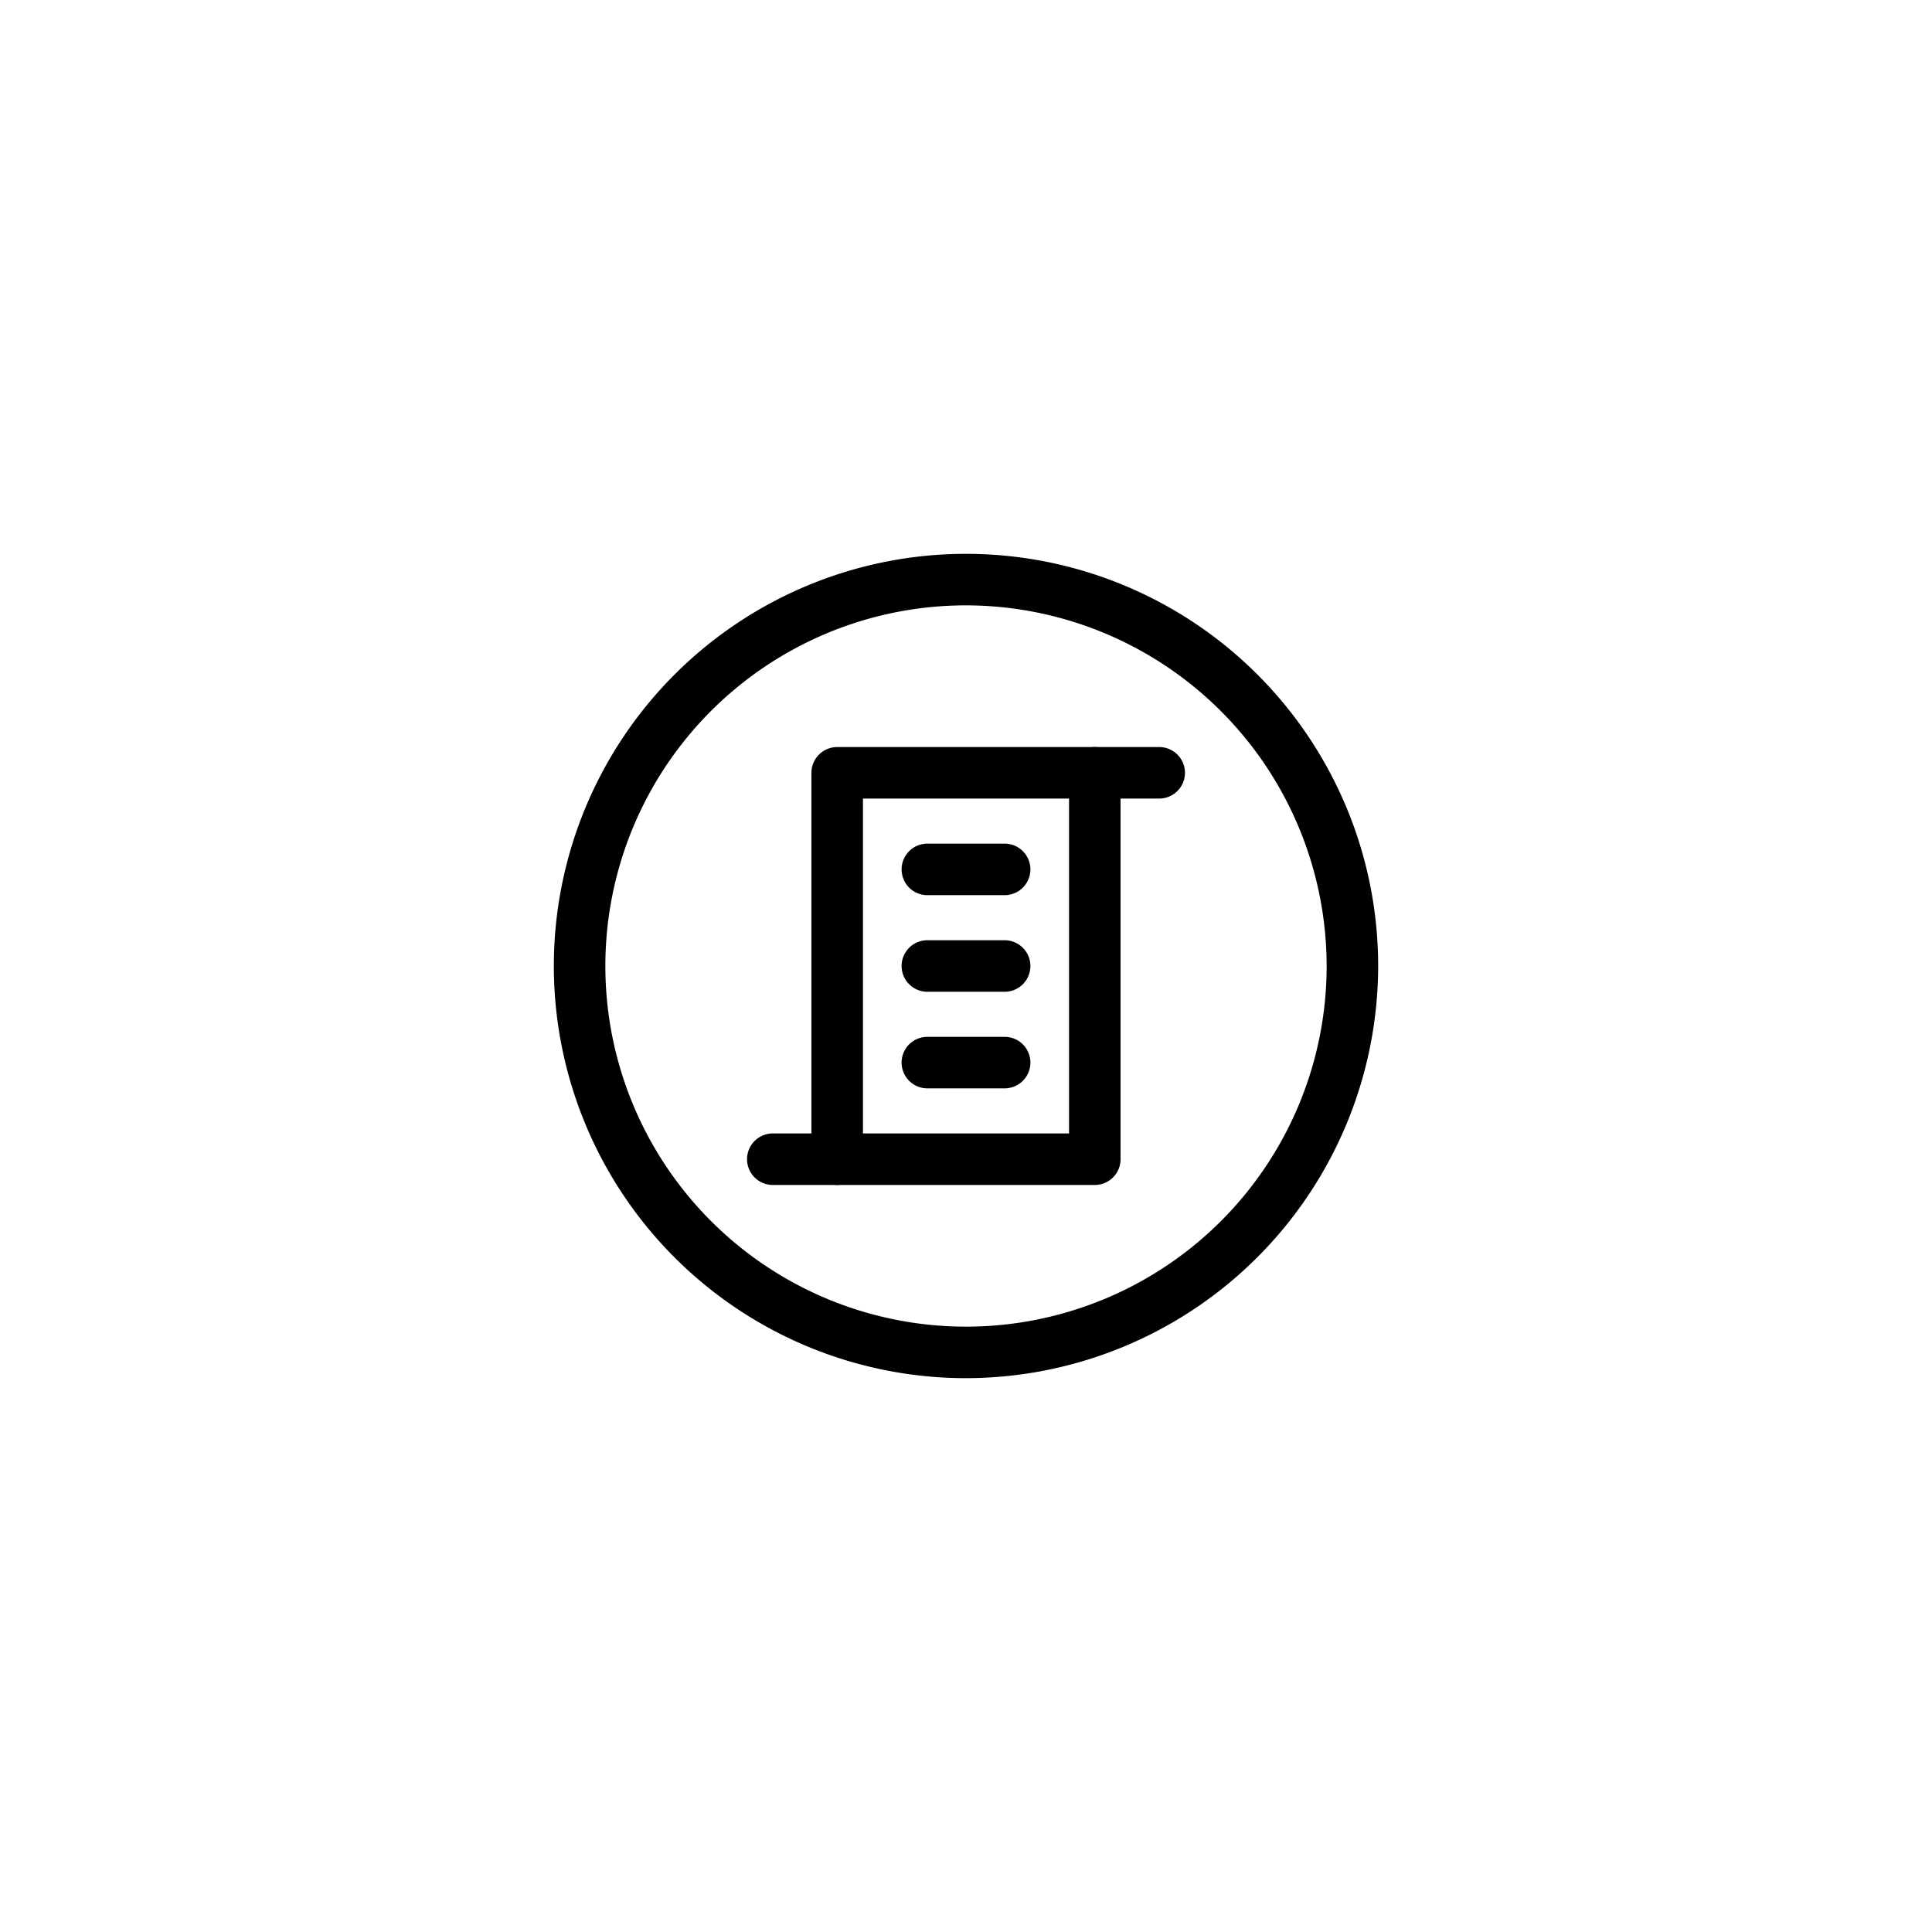 <svg id="Elements" xmlns="http://www.w3.org/2000/svg" viewBox="0 0 75 75"><title>alo_activities</title><path d="M37.5,53.5a16,16,0,1,1,16-16A16.018,16.018,0,0,1,37.5,53.5Zm0-30a14,14,0,1,0,14,14A14.016,14.016,0,0,0,37.5,23.5Z"/><g id="_Group_" data-name="&lt;Group&gt;"><g id="_Group_2" data-name="&lt;Group&gt;"><path d="M39,38.5H36a1,1,0,0,1,0-2h3A1,1,0,0,1,39,38.5Z"/><path d="M39,34.75H36a1,1,0,0,1,0-2h3A1,1,0,0,1,39,34.75Z"/><path d="M39,42.25H36a1,1,0,0,1,0-2h3A1,1,0,0,1,39,42.25Z"/></g><g id="_Group_3" data-name="&lt;Group&gt;"><path d="M32.5,46a1,1,0,0,1-1-1V30a1,1,0,0,1,1-1H45a1,1,0,0,1,0,2H33.5V45A1,1,0,0,1,32.5,46Z"/><path d="M42.5,46H30a1,1,0,0,1,0-2H41.5V30a1,1,0,0,1,2,0V45A1,1,0,0,1,42.5,46Z"/></g></g></svg>